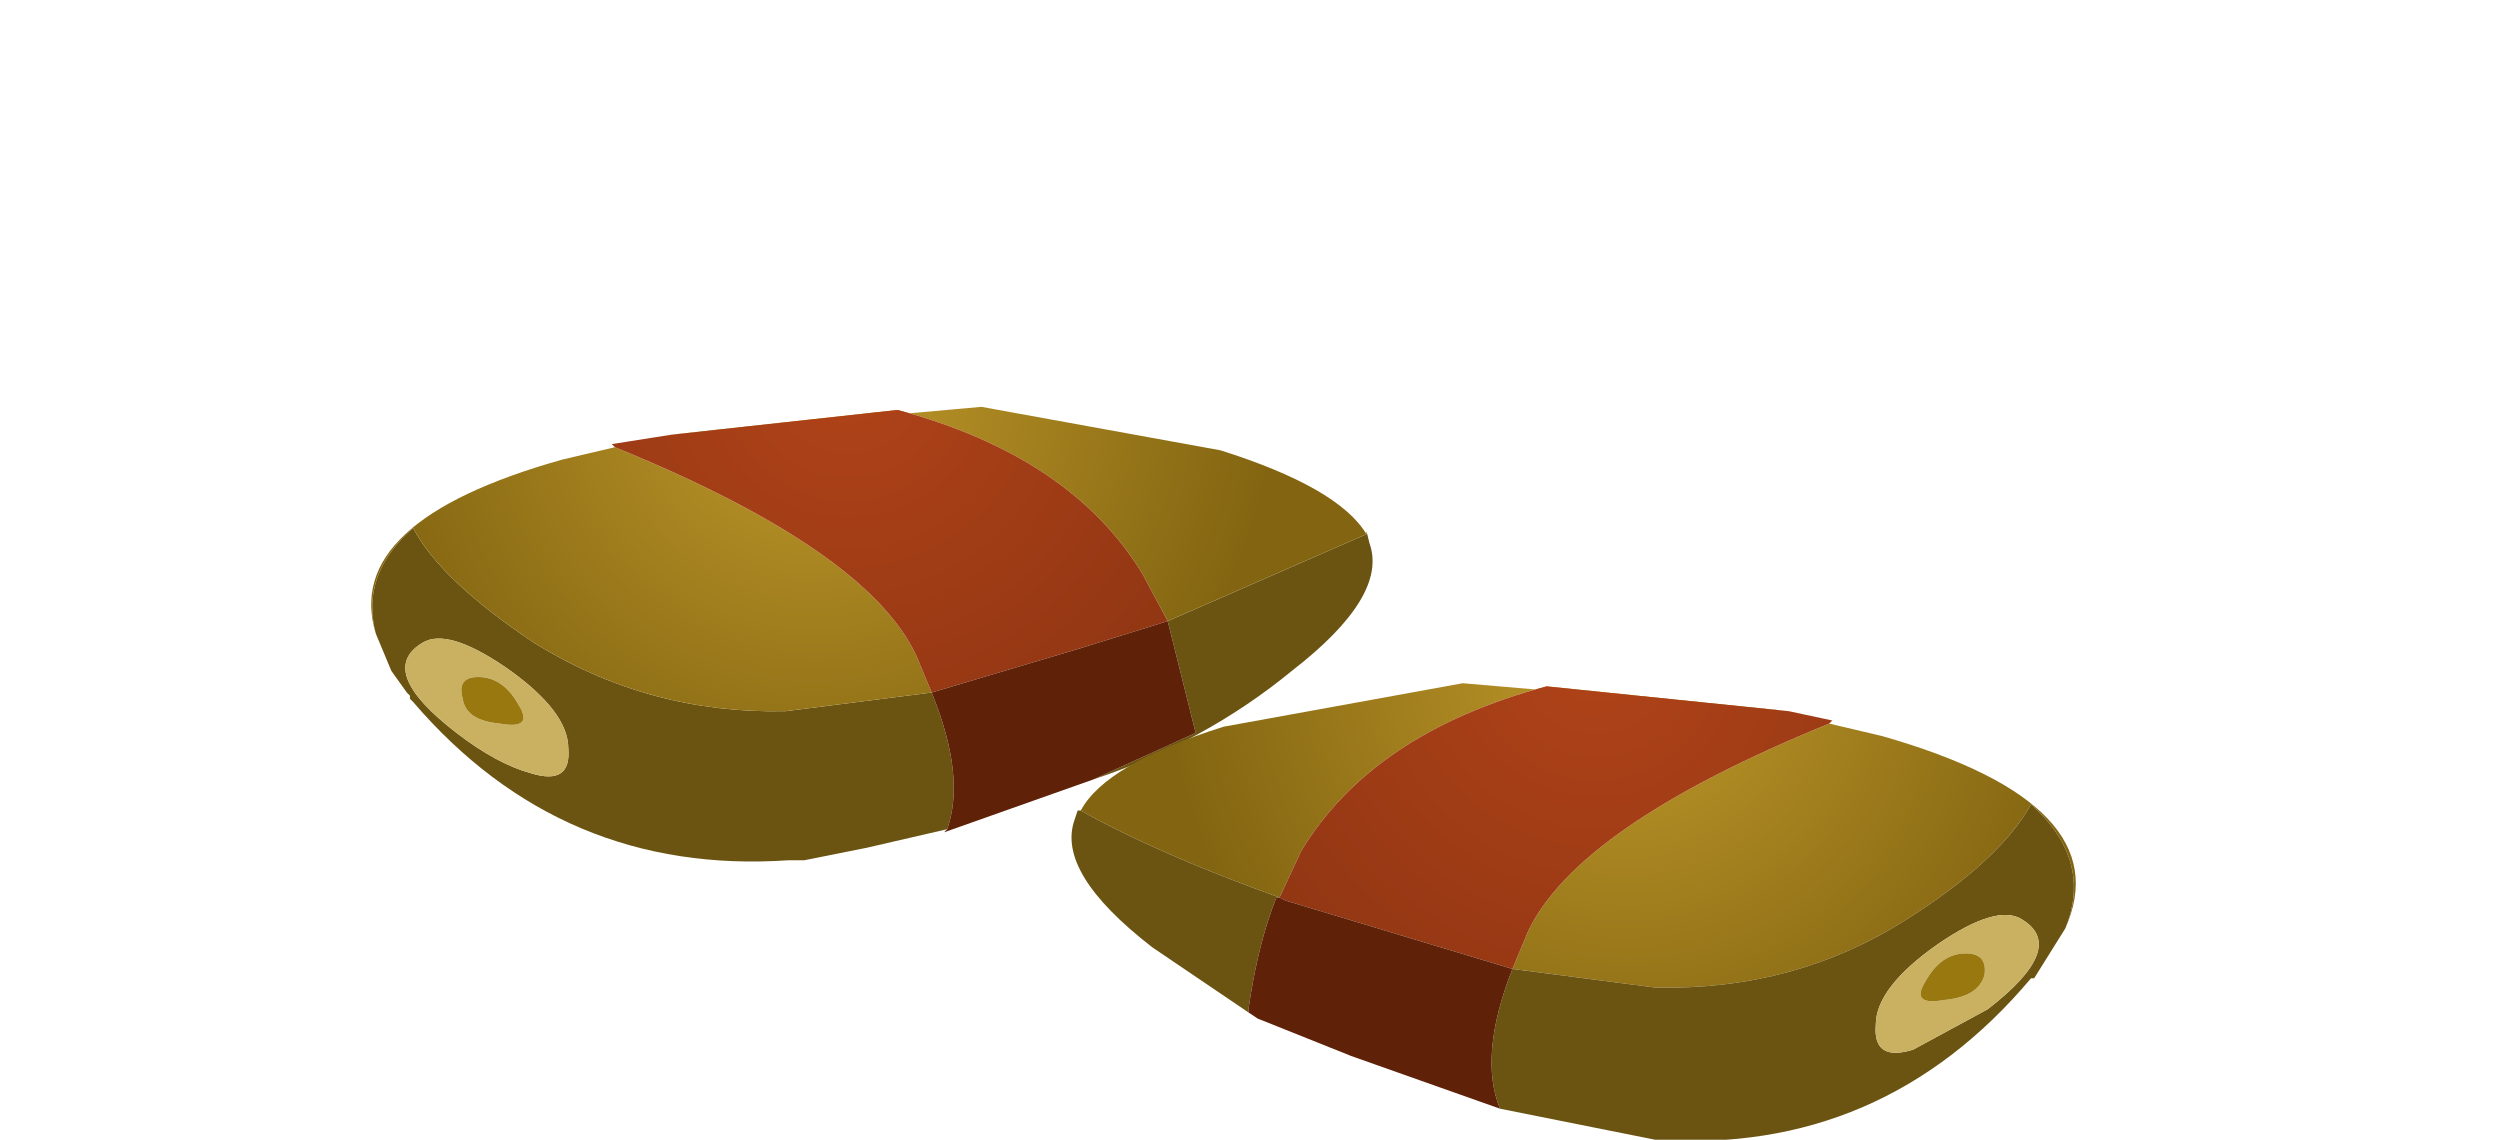 <?xml version="1.0" encoding="UTF-8" standalone="no"?>
<svg xmlns:xlink="http://www.w3.org/1999/xlink" height="18.35px" width="40.25px" xmlns="http://www.w3.org/2000/svg">
  <g transform="matrix(1.0, 0.0, 0.0, 1.0, 0.0, 0.0)">
    <use height="7.3" transform="matrix(1.0, 0.0, 0.0, 1.0, 6.0, 6.55)" width="16.1" xlink:href="#sprite0"/>
    <use height="7.35" transform="matrix(1.0, 0.0, 0.0, 1.0, 17.25, 11.0)" width="16.15" xlink:href="#sprite1"/>
  </g>
  <defs>
    <g id="sprite0" transform="matrix(1.0, 0.0, 0.0, 1.0, -0.05, 0.0)">
      <use height="7.3" transform="matrix(1.0, 0.0, 0.0, 1.0, 0.05, 0.0)" width="16.1" xlink:href="#shape0"/>
    </g>
    <g id="shape0" transform="matrix(1.0, 0.0, 0.0, 1.0, -0.05, 0.0)">
      <path d="M16.05 2.05 L16.05 2.0 16.1 2.2 Q16.4 3.05 14.85 4.25 13.45 5.4 11.65 6.0 L13.3 5.25 12.85 3.45 16.05 2.05 M9.3 6.8 L8.0 7.1 7.0 7.3 6.75 7.3 Q3.1 7.55 0.7 4.75 L0.65 4.7 0.65 4.65 0.6 4.6 0.35 4.25 0.1 3.65 Q-0.15 2.7 0.7 1.95 1.15 2.8 2.65 3.8 4.5 4.95 6.7 4.9 L9.05 4.6 Q9.6 5.95 9.3 6.8 M0.85 3.8 Q0.1 4.25 1.4 5.25 2.05 5.75 2.6 5.9 3.25 6.1 3.2 5.5 3.2 4.9 2.2 4.2 1.25 3.55 0.85 3.8" fill="#6b5311" fill-rule="evenodd" stroke="none"/>
      <path d="M0.1 3.65 Q-0.45 1.85 3.1 0.85 L3.95 0.65 Q8.0 2.3 8.8 4.0 L9.05 4.6 6.7 4.9 Q4.5 4.95 2.65 3.8 1.15 2.8 0.7 1.95 -0.15 2.7 0.1 3.65 M4.85 0.45 L9.85 0.0 13.7 0.7 Q15.6 1.3 16.05 2.05 L12.85 3.45 12.45 2.7 Q11.3 0.8 8.5 0.05 L4.85 0.45" fill="url(#gradient0)" fill-rule="evenodd" stroke="none"/>
      <path d="M3.95 0.65 L3.9 0.6 4.85 0.45 8.5 0.05 Q11.3 0.8 12.45 2.7 L12.85 3.45 11.4 3.9 9.05 4.6 8.8 4.0 Q8.0 2.3 3.95 0.65" fill="url(#gradient1)" fill-rule="evenodd" stroke="none"/>
      <path d="M11.65 6.0 L9.25 6.85 9.3 6.8 Q9.6 5.95 9.05 4.6 L11.4 3.9 12.85 3.45 13.3 5.25 11.65 6.0" fill="#602109" fill-rule="evenodd" stroke="none"/>
      <path d="M2.1 5.1 Q2.65 5.2 2.4 4.8 2.15 4.35 1.75 4.35 1.4 4.35 1.5 4.7 1.55 5.05 2.1 5.1 M0.85 3.8 Q1.25 3.55 2.2 4.2 3.2 4.9 3.2 5.5 3.25 6.1 2.6 5.9 2.05 5.75 1.4 5.25 0.1 4.25 0.85 3.8" fill="#cab161" fill-rule="evenodd" stroke="none"/>
      <path d="M2.1 5.1 Q1.55 5.05 1.5 4.7 1.4 4.35 1.75 4.35 2.15 4.35 2.4 4.8 2.65 5.2 2.1 5.1" fill="#99790f" fill-rule="evenodd" stroke="none"/>
    </g>
    <radialGradient cx="0" cy="0" gradientTransform="matrix(0.001, 0.009, -0.009, 0.001, 7.15, -0.25)" gradientUnits="userSpaceOnUse" id="gradient0" r="819.2" spreadMethod="pad">
      <stop offset="0.0" stop-color="#c0992b"/>
      <stop offset="1.0" stop-color="#836511"/>
    </radialGradient>
    <radialGradient cx="0" cy="0" gradientTransform="matrix(9.0E-4, 0.008, -0.008, 9.0E-4, 7.7, -0.5)" gradientUnits="userSpaceOnUse" id="gradient1" r="819.2" spreadMethod="pad">
      <stop offset="0.0" stop-color="#b04319"/>
      <stop offset="1.0" stop-color="#913613"/>
    </radialGradient>
    <g id="sprite1" transform="matrix(1.0, 0.0, 0.0, 1.0, 0.0, 0.0)">
      <use height="7.35" transform="matrix(1.0, 0.0, 0.0, 1.0, 0.0, 0.0)" width="16.15" xlink:href="#shape1"/>
    </g>
    <g id="shape1" transform="matrix(1.0, 0.0, 0.0, 1.0, 0.0, 0.0)">
      <path d="M11.55 0.45 L7.65 0.05 Q4.85 0.8 3.7 2.7 L3.35 3.45 Q1.4 2.75 0.15 2.05 0.55 1.3 2.45 0.7 L6.3 0.0 11.55 0.45 M7.1 4.6 L7.35 4.0 Q8.15 2.3 12.2 0.65 L13.05 0.85 Q16.9 1.95 16.0 3.95 16.45 2.85 15.45 1.95 14.95 2.85 13.45 3.8 11.65 4.95 9.4 4.9 L7.1 4.6" fill="url(#gradient2)" fill-rule="evenodd" stroke="none"/>
      <path d="M11.55 0.45 L12.25 0.6 12.2 0.65 Q8.15 2.3 7.35 4.0 L7.1 4.6 3.45 3.5 3.35 3.45 3.7 2.7 Q4.85 0.8 7.65 0.05 L11.55 0.45" fill="url(#gradient3)" fill-rule="evenodd" stroke="none"/>
      <path d="M16.0 3.95 L15.5 4.75 15.45 4.75 Q13.05 7.6 9.4 7.35 L6.9 6.85 Q6.55 6.0 7.1 4.6 L9.4 4.9 Q11.65 4.95 13.45 3.8 14.95 2.85 15.45 1.95 16.45 2.85 16.0 3.95 M2.85 5.3 L1.3 4.25 Q-0.25 3.05 0.05 2.2 L0.1 2.05 0.15 2.05 Q1.4 2.75 3.35 3.45 L3.3 3.45 Q3.0 4.2 2.85 5.25 L2.85 5.3 M13.55 5.9 L14.75 5.25 Q16.05 4.25 15.3 3.8 14.9 3.55 13.95 4.2 12.95 4.9 12.95 5.5 12.9 6.1 13.55 5.9" fill="#6b5311" fill-rule="evenodd" stroke="none"/>
      <path d="M3.35 3.45 L3.45 3.5 7.1 4.6 Q6.55 6.0 6.9 6.85 L4.5 6.0 3.0 5.4 2.85 5.3 2.85 5.25 Q3.0 4.2 3.3 3.45 L3.35 3.45" fill="#602109" fill-rule="evenodd" stroke="none"/>
      <path d="M14.05 5.1 Q14.6 5.05 14.7 4.7 14.75 4.35 14.4 4.35 14.0 4.35 13.75 4.8 13.5 5.2 14.05 5.1 M13.55 5.9 Q12.9 6.1 12.95 5.5 12.95 4.9 13.95 4.2 14.9 3.55 15.3 3.8 16.05 4.25 14.75 5.25 L13.55 5.9" fill="#cab161" fill-rule="evenodd" stroke="none"/>
      <path d="M14.05 5.1 Q13.5 5.2 13.75 4.8 14.0 4.35 14.4 4.35 14.75 4.35 14.7 4.7 14.6 5.05 14.05 5.1" fill="#99790f" fill-rule="evenodd" stroke="none"/>
    </g>
    <radialGradient cx="0" cy="0" gradientTransform="matrix(-0.001, 0.009, 0.009, 0.001, 8.95, -0.25)" gradientUnits="userSpaceOnUse" id="gradient2" r="819.2" spreadMethod="pad">
      <stop offset="0.0" stop-color="#c0992b"/>
      <stop offset="1.0" stop-color="#836511"/>
    </radialGradient>
    <radialGradient cx="0" cy="0" gradientTransform="matrix(-9.0E-4, 0.008, 0.008, 9.0E-4, 8.45, -0.45)" gradientUnits="userSpaceOnUse" id="gradient3" r="819.2" spreadMethod="pad">
      <stop offset="0.0" stop-color="#b04319"/>
      <stop offset="1.0" stop-color="#913613"/>
    </radialGradient>
  </defs>
</svg>
